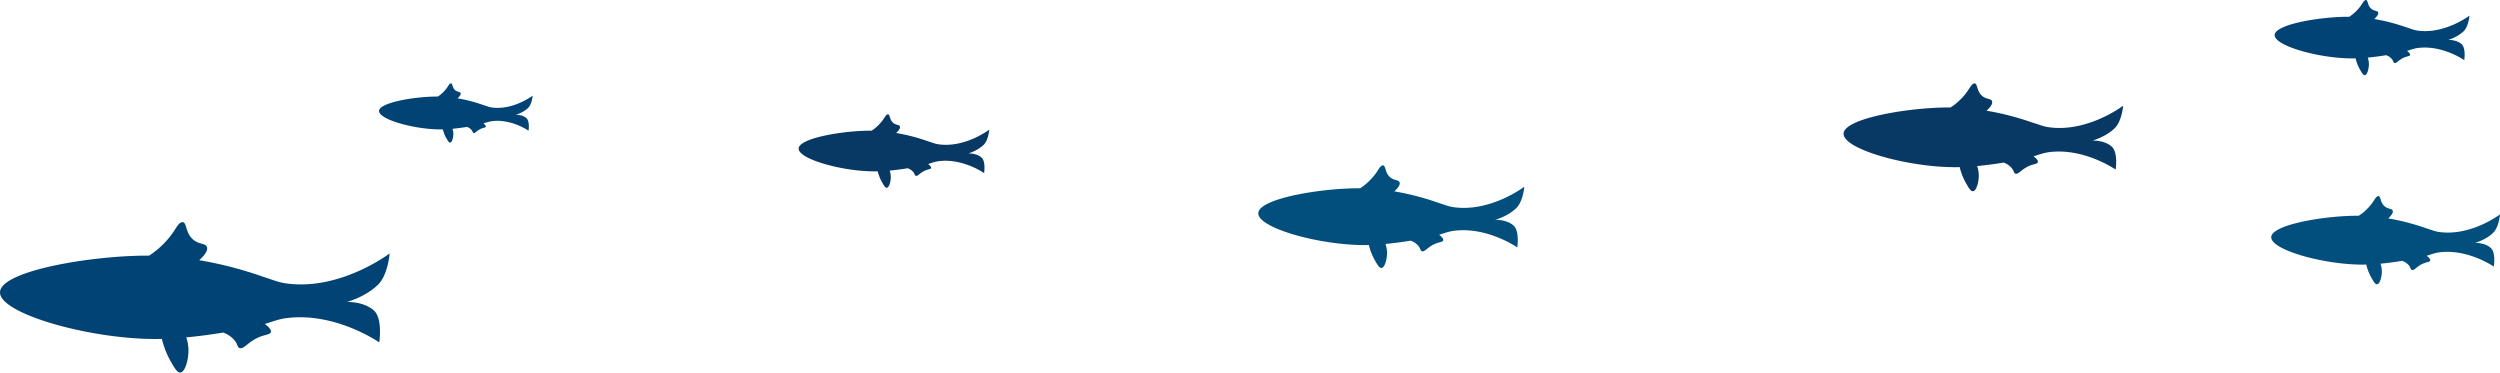 <svg xmlns="http://www.w3.org/2000/svg" viewBox="0 0 1530.17 228.01"><defs><style>.cls-1{fill:#083964;}.cls-2{fill:#004374;}.cls-3{fill:#024f7d;}</style></defs><title>Asset 25</title><g id="Layer_2" data-name="Layer 2"><g id="Layer_29" data-name="Layer 29"><g id="Layer_35" data-name="Layer 35"><g id="Layer_36" data-name="Layer 36"><path class="cls-1" d="M600.82,96.48c-3-2.79-8.14-2.59-8.14-2.59a23.7,23.7,0,0,0,9.35-5.2c3-2.92,3.46-9.34,3.46-9.34s-14.65,11.18-30.81,9c-2.5-.34-3.37-.83-7.27-2.08h0a116.08,116.08,0,0,0-18.92-4.88c2.35-2.17,2.53-3.31,2.31-4-.43-1.19-2.33-.68-4.16-2.25-2.32-2-1.86-5.15-3.11-5.19-1,0-1.77,1.44-2.77,2.94a26.28,26.28,0,0,1-7.27,7.1c-16.73-.14-44.44,4.43-44.66,10.9s26.4,13.93,46,14c1,0,2,0,3.06,0l-.64,0a26.28,26.28,0,0,0,2.77,6.93c1.07,1.85,1.87,3.19,2.77,3.11,1.41-.12,2.36-3.65,2.43-6.23a12.42,12.42,0,0,0-.68-4.28c4-.38,8-.93,11.47-1.51l-.41.08a7.6,7.6,0,0,1,3.55,2.51c.85,1.13.66,1.79,1.3,2.08,1.36.61,2.61-2.08,6.49-3.46,1.62-.58,2.75-.59,2.94-1.3s-.84-1.71-1.82-2.43c3-.93,4.38-1.52,7.1-1.81,14.42-1.57,27.17,7.35,27.17,7.35S603.47,99,600.82,96.48Z"/><path class="cls-1" d="M1292.64,89.84c-4.4-4.1-11.93-3.81-11.93-3.81s8.13-2.14,13.7-7.61c4.37-4.3,5.08-13.71,5.08-13.71S1278,81.1,1254.31,77.91c-3.68-.5-4.94-1.21-10.67-3h0a168.64,168.64,0,0,0-27.74-7.15c3.44-3.19,3.71-4.86,3.37-5.79-.62-1.75-3.4-1-6.09-3.3-3.4-2.91-2.72-7.56-4.57-7.62-1.51,0-2.58,2.11-4.06,4.32a38.06,38.06,0,0,1-10.66,10.4c-24.54-.2-65.16,6.5-65.49,16s38.71,20.43,67.52,20.56c1.47,0,3,0,4.49-.07l-.94.07a38.17,38.17,0,0,0,4.07,10.15c1.56,2.72,2.73,4.69,4.06,4.57,2.06-.19,3.45-5.36,3.55-9.14a17.83,17.83,0,0,0-1-6.28c5.88-.55,11.68-1.36,16.82-2.22l-.6.13a11,11,0,0,1,5.21,3.68c1.24,1.66,1,2.62,1.9,3,2,.9,3.83-3,9.52-5.07,2.38-.85,4-.87,4.31-1.91s-1.22-2.5-2.66-3.55c4.44-1.37,6.41-2.23,10.41-2.67,21.15-2.29,39.85,10.79,39.85,10.79S1296.53,93.47,1292.64,89.84Z"/><path class="cls-2" d="M322.25,72.35c-2.42-2.25-6.56-2.09-6.56-2.09a19.12,19.12,0,0,0,7.54-4.18c2.4-2.36,2.79-7.54,2.79-7.54s-11.82,9-24.84,7.26c-2-.28-2.71-.67-5.86-1.68h0a93.35,93.35,0,0,0-15.25-3.93c1.89-1.75,2-2.67,1.86-3.18-.35-1-1.87-.55-3.35-1.82-1.87-1.6-1.5-4.15-2.51-4.18-.83,0-1.42,1.16-2.24,2.37A21,21,0,0,1,268,59.1c-13.49-.12-35.82,3.57-36,8.79s21.28,11.23,37.11,11.3c.81,0,1.63,0,2.47,0l-.52,0a21.3,21.3,0,0,0,2.24,5.58c.86,1.49,1.5,2.58,2.23,2.51,1.13-.1,1.9-2.94,1.95-5a9.74,9.74,0,0,0-.54-3.45c3.23-.31,6.42-.75,9.24-1.22l-.33.07a6,6,0,0,1,2.86,2c.69.91.53,1.44,1.05,1.67,1.1.5,2.1-1.67,5.23-2.79,1.31-.46,2.22-.47,2.37-1s-.67-1.38-1.46-2a26.89,26.89,0,0,1,5.72-1.46C313.22,72.84,323.5,80,323.5,80S324.39,74.35,322.25,72.35Z"/><path class="cls-2" d="M1506.71,27.07c-3.06-2.86-8.31-2.65-8.31-2.65a24.26,24.26,0,0,0,9.55-5.31c3-3,3.54-9.56,3.54-9.56s-15,11.43-31.49,9.21c-2.56-.35-3.44-.85-7.43-2.13h0a118.33,118.33,0,0,0-19.34-5c2.4-2.22,2.58-3.39,2.35-4-.44-1.22-2.37-.7-4.25-2.3-2.37-2-1.89-5.27-3.18-5.31-1.05,0-1.8,1.47-2.83,3a26.58,26.58,0,0,1-7.43,7.25c-17.11-.14-45.42,4.53-45.65,11.15s27,14.24,47.06,14.33c1,0,2.07,0,3.13-.05l-.65.05a27,27,0,0,0,2.83,7.08c1.09,1.89,1.91,3.27,2.83,3.18,1.44-.13,2.41-3.73,2.48-6.37a12.5,12.5,0,0,0-.69-4.38c4.1-.38,8.14-1,11.72-1.54l-.42.08a7.73,7.73,0,0,1,3.63,2.57c.87,1.16.67,1.83,1.33,2.12,1.4.63,2.66-2.12,6.63-3.54,1.66-.59,2.82-.6,3-1.32s-.86-1.74-1.86-2.48c3.1-.95,4.47-1.56,7.26-1.86,14.74-1.6,27.78,7.52,27.78,7.52S1509.43,29.6,1506.71,27.07Z"/><path class="cls-2" d="M228.94,190.14c-6.13-5.72-16.63-5.31-16.63-5.31s11.33-3,19.1-10.61c6.09-6,7.08-19.11,7.08-19.11s-30,22.85-63,18.4c-5.12-.69-6.89-1.69-14.86-4.25h0a235.82,235.82,0,0,0-38.68-10c4.8-4.44,5.17-6.77,4.71-8.07-.88-2.44-4.75-1.4-8.49-4.6-4.74-4.06-3.8-10.53-6.37-10.62-2.11-.07-3.6,2.95-5.67,6a53.16,53.16,0,0,1-14.86,14.5C57.09,156.23.46,165.58,0,178.82c-.45,13.07,54,28.47,94.12,28.66,2.06,0,4.15,0,6.26-.1l-1.3.1a53.74,53.74,0,0,0,5.66,14.15c2.18,3.78,3.81,6.54,5.66,6.37,2.88-.26,4.82-7.47,4.95-12.74A24.69,24.69,0,0,0,114,206.5c8.2-.76,16.29-1.9,23.45-3.09l-.84.17a15.39,15.39,0,0,1,7.26,5.14c1.73,2.31,1.34,3.65,2.65,4.24,2.8,1.26,5.34-4.25,13.27-7.08,3.31-1.18,5.63-1.2,6-2.65s-1.72-3.48-3.72-4.95c6.19-1.91,8.94-3.12,14.51-3.72,29.48-3.19,55.55,15,55.55,15S234.36,195.21,228.94,190.14Z"/><path class="cls-3" d="M1524.57,151.78c-3.6-3.36-9.76-3.11-9.76-3.11s6.65-1.75,11.21-6.23c3.57-3.52,4.15-11.22,4.15-11.22s-17.58,13.41-37,10.8c-3-.4-4-1-8.72-2.49h0a138.29,138.29,0,0,0-22.7-5.85c2.81-2.61,3-4,2.76-4.74-.51-1.43-2.79-.82-5-2.7-2.78-2.38-2.22-6.18-3.73-6.23-1.24,0-2.12,1.73-3.33,3.53a31.1,31.1,0,0,1-8.72,8.51c-20.07-.17-53.31,5.32-53.58,13.09s31.67,16.71,55.24,16.82c1.21,0,2.43,0,3.67-.06l-.76.06a31.65,31.65,0,0,0,3.32,8.3c1.29,2.23,2.24,3.84,3.33,3.74,1.68-.15,2.82-4.38,2.9-7.47a14.53,14.53,0,0,0-.81-5.14c4.81-.45,9.56-1.12,13.76-1.82l-.49.1a9.08,9.08,0,0,1,4.26,3c1,1.36.79,2.15,1.56,2.5,1.64.73,3.13-2.5,7.79-4.16,1.94-.69,3.3-.7,3.53-1.55s-1-2.05-2.18-2.91c3.63-1.12,5.24-1.83,8.51-2.18,17.3-1.88,32.61,8.82,32.61,8.82S1527.75,154.76,1524.57,151.78Z"/><path class="cls-3" d="M926.49,138.15c-4.18-3.9-11.35-3.62-11.35-3.62s7.74-2,13-7.25c4.16-4.08,4.84-13,4.84-13s-20.45,15.6-43,12.56c-3.5-.47-4.7-1.15-10.15-2.9h0a161.79,161.79,0,0,0-26.4-6.81c3.27-3,3.53-4.62,3.21-5.51-.59-1.66-3.24-1-5.8-3.14-3.23-2.77-2.59-7.19-4.34-7.25-1.44,0-2.46,2-3.87,4.11a36.29,36.29,0,0,1-10.14,9.91c-23.35-.2-62,6.18-62.33,15.21S807,149.87,834.46,150c1.4,0,2.83,0,4.27-.06l-.89.06a36.63,36.63,0,0,0,3.86,9.66c1.5,2.59,2.61,4.47,3.87,4.35,2-.18,3.29-5.1,3.38-8.69a16.79,16.79,0,0,0-.94-6c5.6-.53,11.12-1.3,16-2.11l-.57.11a10.61,10.61,0,0,1,4.95,3.51c1.18,1.58.92,2.49,1.81,2.9,1.91.85,3.64-2.91,9.06-4.84,2.26-.8,3.84-.82,4.1-1.81s-1.16-2.38-2.53-3.38c4.22-1.3,6.1-2.12,9.9-2.54,20.13-2.18,37.93,10.27,37.93,10.27S930.2,141.61,926.49,138.15Z"/></g></g></g></g></svg>